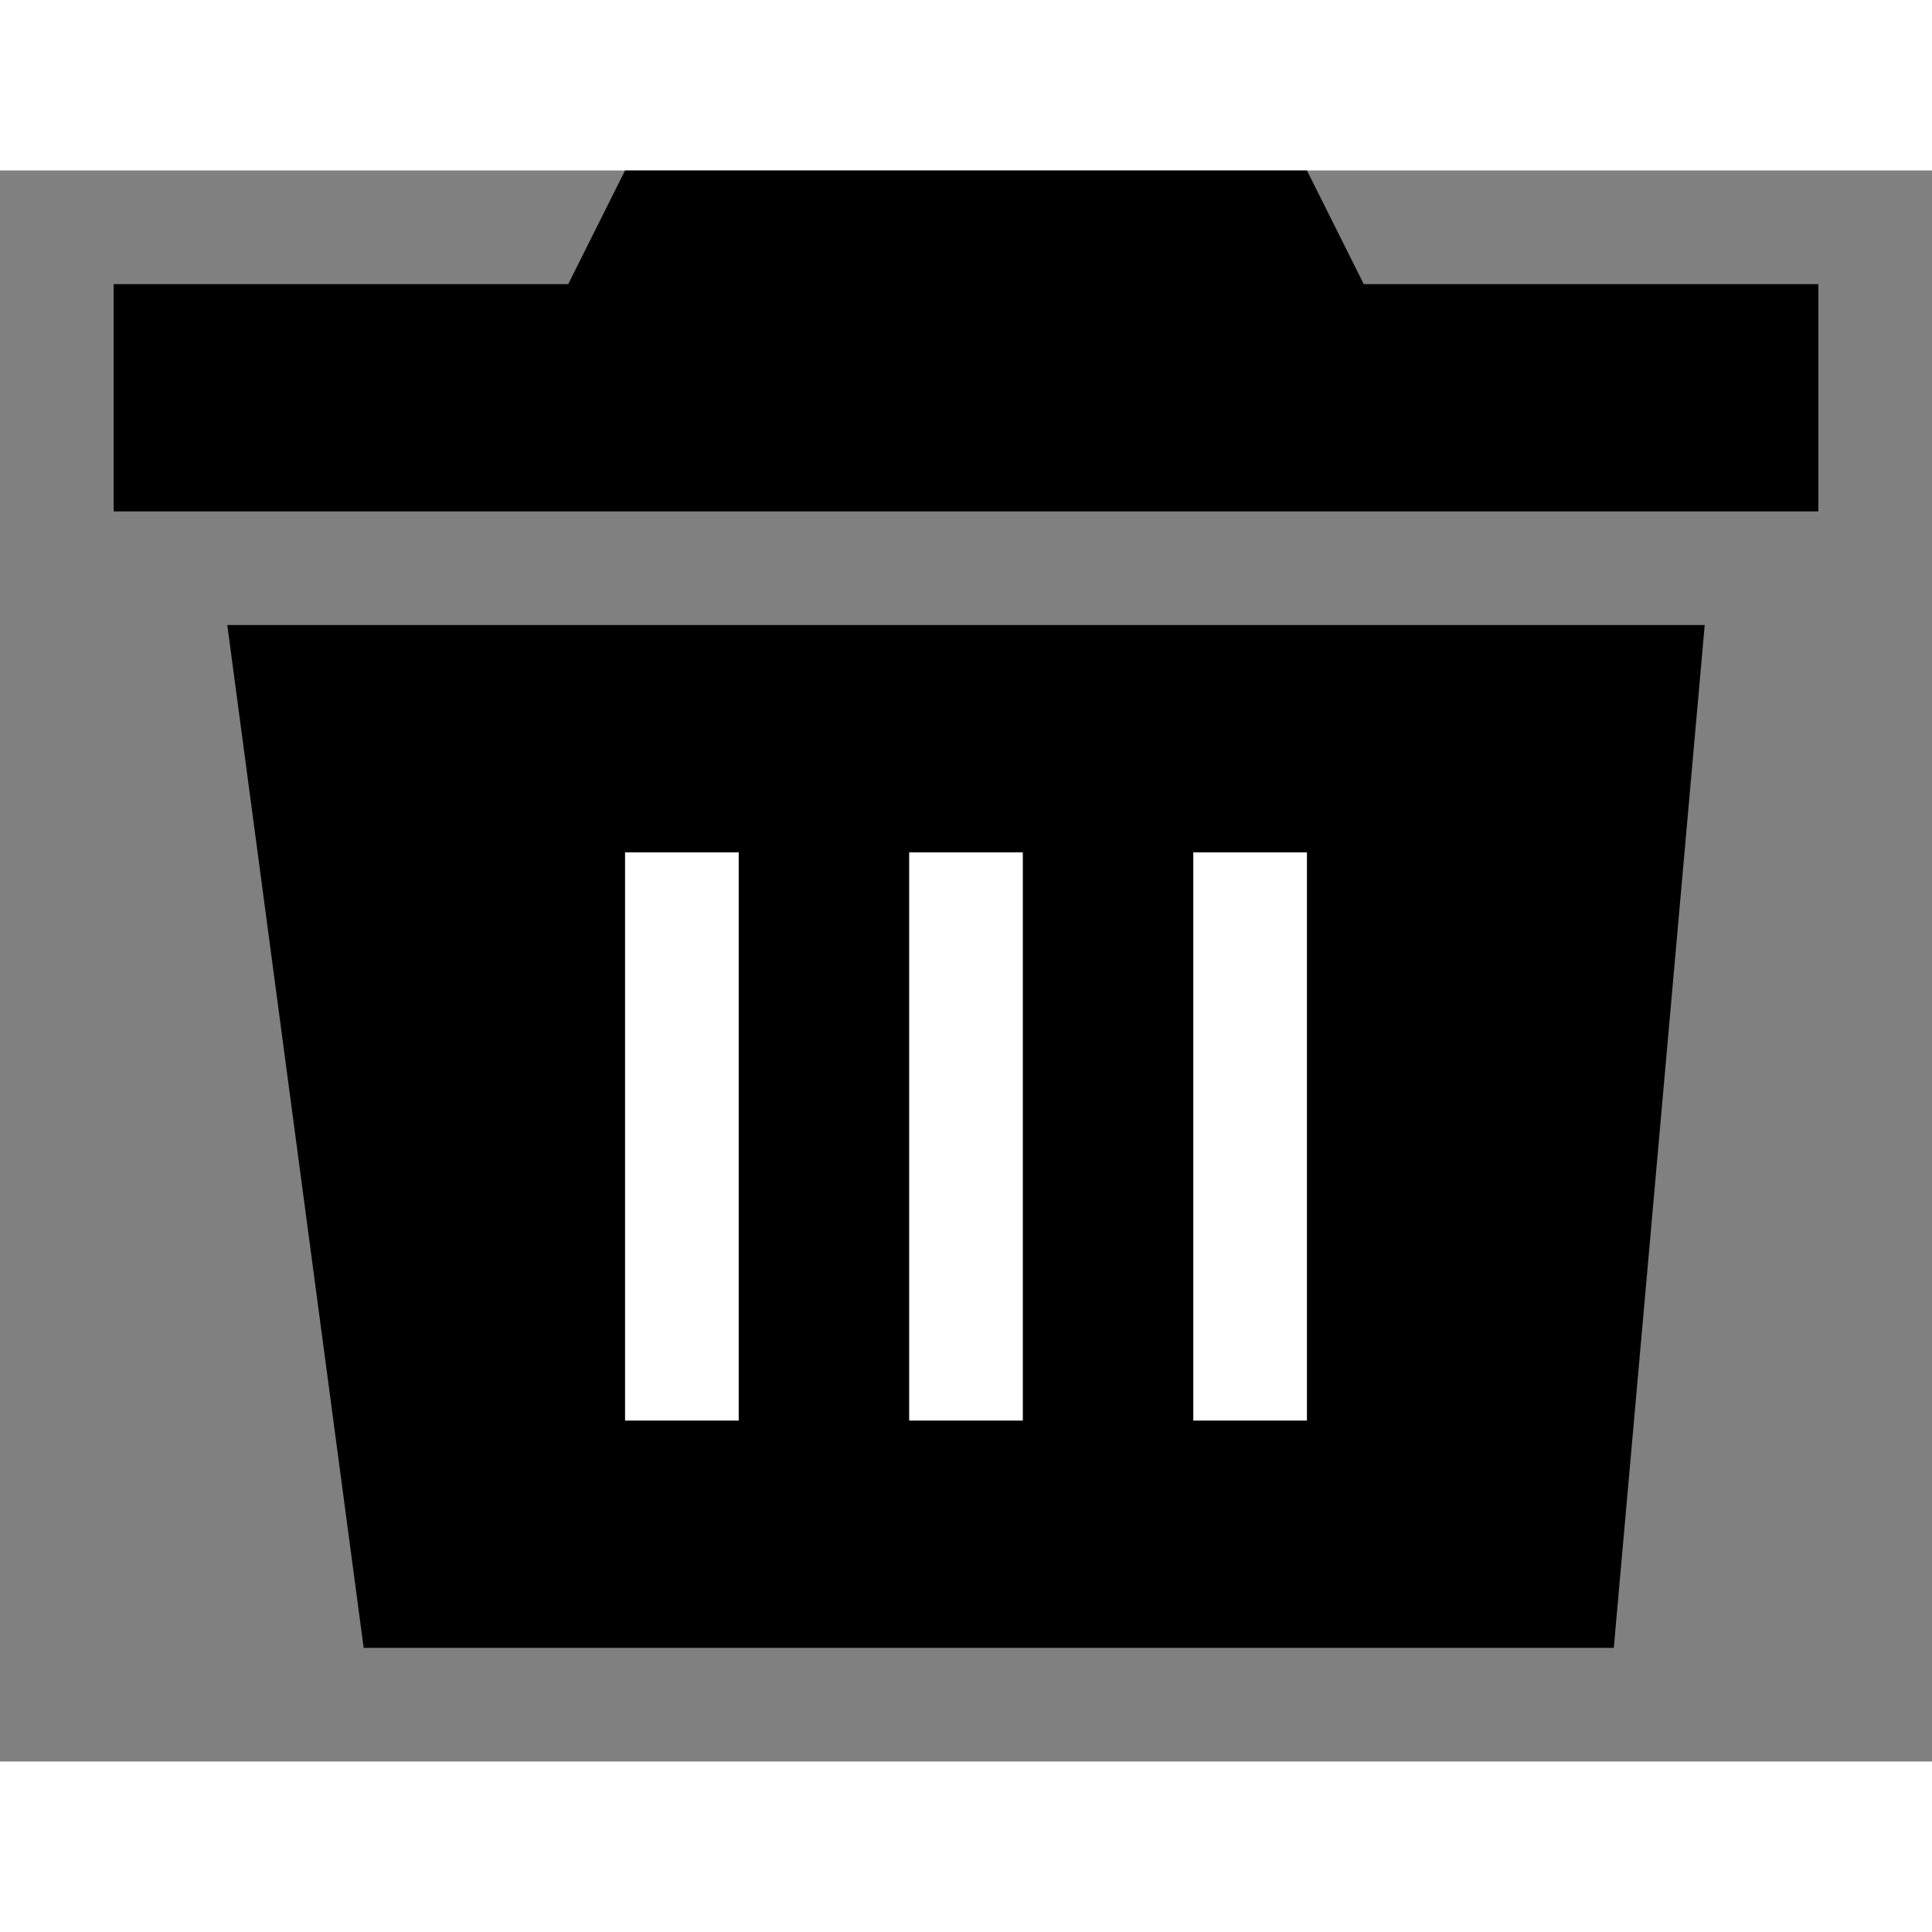 <svg width="24" height="24" viewBox="0 0 17 14" fill="none" xmlns="http://www.w3.org/2000/svg">
  <rect x="0" y="0" width="17" height="14" fill="#808080" stroke="none"/>
  <path d="M5.5 0H11.5L12 1H16V3H1V1H5L5.5 0Z" fill="black"/>
  <path d="M2 4H15L14.2 13H3.2L2 4Z" fill="black"/>
  <path d="M6 6V11" stroke="white" stroke-width="1"/>
  <path d="M8.5 6V11" stroke="white" stroke-width="1"/>
  <path d="M11 6V11" stroke="white" stroke-width="1"/>
</svg>
